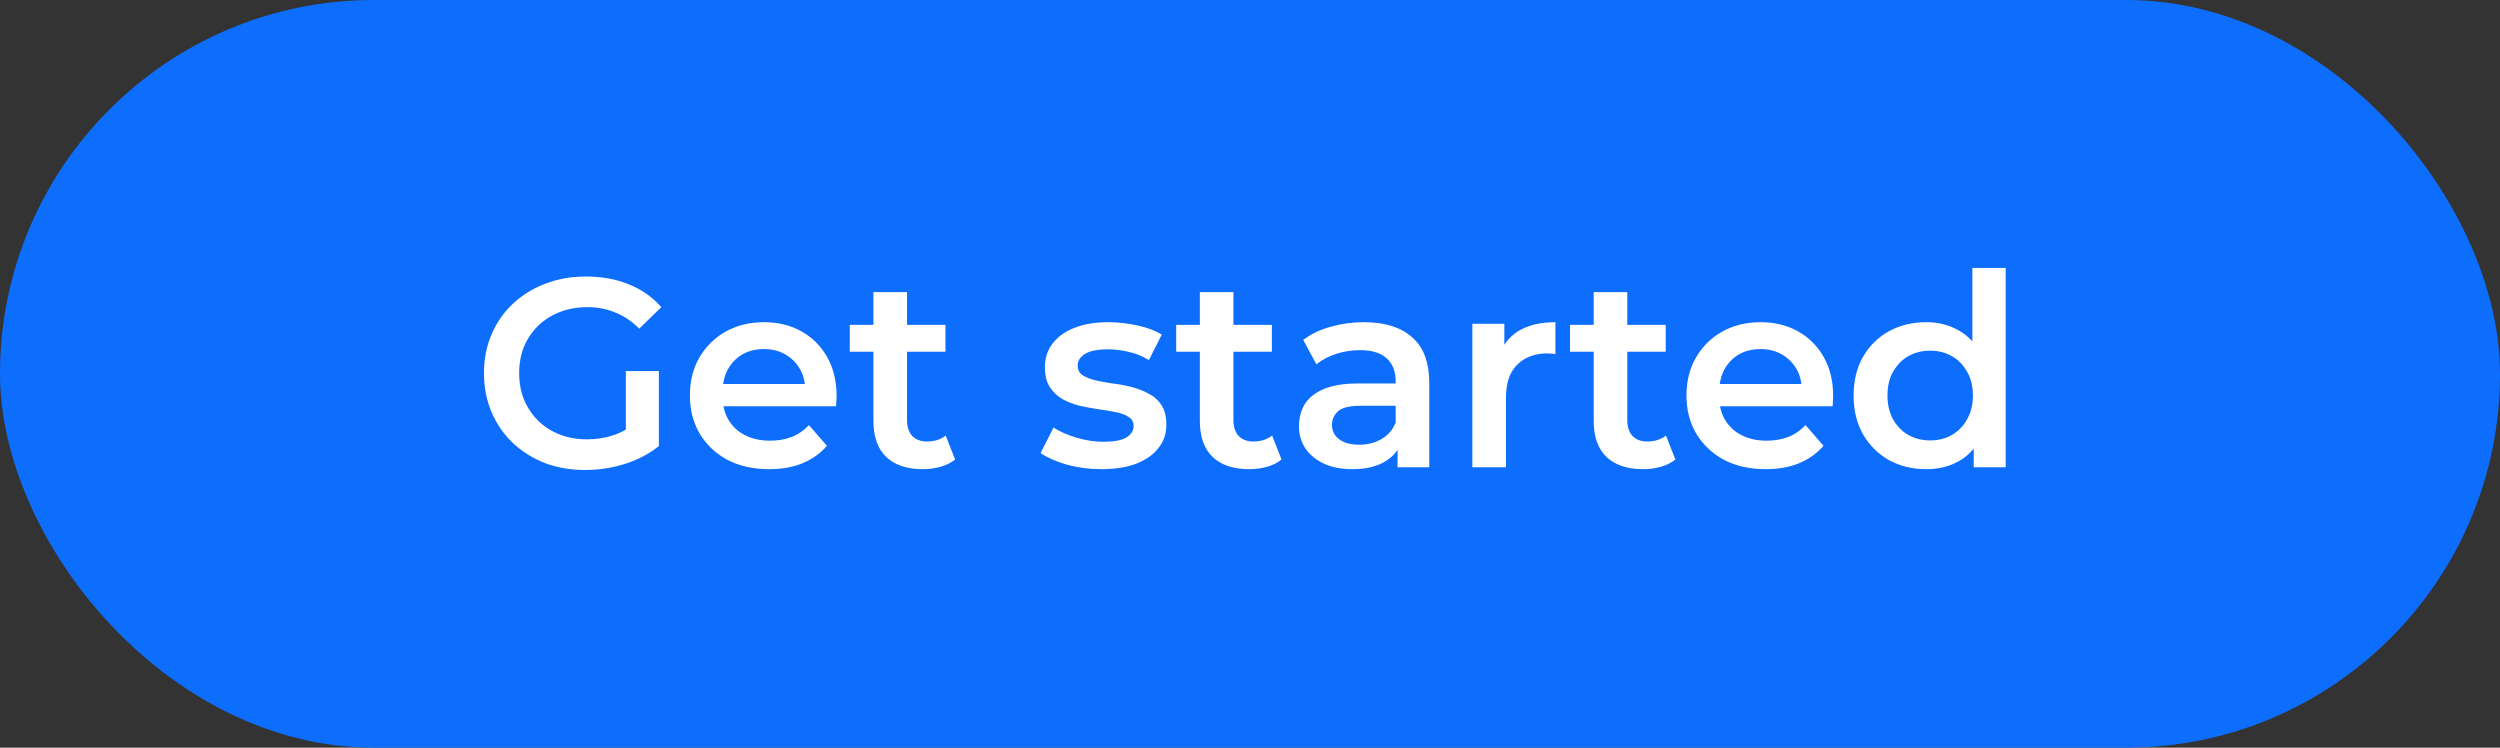 <svg width="214" height="64" viewBox="0 0 214 64" fill="none" xmlns="http://www.w3.org/2000/svg">
<rect x="0" y="0" width="214" height="64" fill="#333333" stroke="none"/>
<rect width="214" height="64" rx="32" fill="#0D6EFD"/>
<path d="M50.098 40.23C48.84 40.23 47.683 40.031 46.625 39.632C45.582 39.218 44.67 38.643 43.888 37.907C43.106 37.156 42.5 36.274 42.071 35.262C41.641 34.25 41.427 33.146 41.427 31.95C41.427 30.754 41.641 29.65 42.071 28.638C42.5 27.626 43.106 26.752 43.888 26.016C44.685 25.265 45.613 24.69 46.671 24.291C47.729 23.877 48.886 23.67 50.144 23.67C51.508 23.67 52.735 23.892 53.824 24.337C54.928 24.782 55.855 25.433 56.607 26.292L54.721 28.132C54.092 27.503 53.41 27.043 52.674 26.752C51.953 26.445 51.156 26.292 50.282 26.292C49.438 26.292 48.656 26.43 47.936 26.706C47.215 26.982 46.594 27.373 46.073 27.879C45.551 28.385 45.145 28.983 44.854 29.673C44.578 30.363 44.44 31.122 44.44 31.95C44.44 32.763 44.578 33.514 44.854 34.204C45.145 34.894 45.551 35.5 46.073 36.021C46.594 36.527 47.207 36.918 47.913 37.194C48.618 37.47 49.4 37.608 50.259 37.608C51.056 37.608 51.823 37.485 52.559 37.24C53.31 36.979 54.023 36.55 54.698 35.952L56.4 38.183C55.556 38.858 54.575 39.371 53.456 39.724C52.352 40.061 51.232 40.23 50.098 40.23ZM53.571 37.792V31.766H56.4V38.183L53.571 37.792ZM65.84 40.161C64.475 40.161 63.279 39.893 62.252 39.356C61.24 38.804 60.45 38.053 59.883 37.102C59.331 36.151 59.055 35.07 59.055 33.859C59.055 32.632 59.324 31.551 59.86 30.616C60.412 29.665 61.163 28.922 62.114 28.385C63.08 27.848 64.177 27.58 65.403 27.58C66.599 27.58 67.665 27.841 68.6 28.362C69.535 28.883 70.272 29.619 70.808 30.57C71.345 31.521 71.613 32.64 71.613 33.928C71.613 34.051 71.606 34.189 71.59 34.342C71.59 34.495 71.582 34.641 71.567 34.779H61.332V32.87H70.049L68.922 33.468C68.938 32.763 68.792 32.142 68.485 31.605C68.178 31.068 67.757 30.647 67.22 30.34C66.699 30.033 66.093 29.88 65.403 29.88C64.698 29.88 64.077 30.033 63.54 30.34C63.019 30.647 62.605 31.076 62.298 31.628C62.007 32.165 61.861 32.801 61.861 33.537V33.997C61.861 34.733 62.03 35.385 62.367 35.952C62.705 36.519 63.18 36.956 63.793 37.263C64.406 37.57 65.112 37.723 65.909 37.723C66.599 37.723 67.22 37.616 67.772 37.401C68.324 37.186 68.815 36.849 69.244 36.389L70.785 38.16C70.233 38.804 69.535 39.302 68.692 39.655C67.864 39.992 66.913 40.161 65.84 40.161ZM78.998 40.161C77.648 40.161 76.606 39.816 75.87 39.126C75.134 38.421 74.766 37.386 74.766 36.021V25.004H77.641V35.952C77.641 36.535 77.786 36.987 78.078 37.309C78.384 37.631 78.806 37.792 79.343 37.792C79.987 37.792 80.523 37.623 80.953 37.286L81.758 39.333C81.42 39.609 81.006 39.816 80.516 39.954C80.025 40.092 79.519 40.161 78.998 40.161ZM72.742 30.11V27.81H80.93V30.11H72.742ZM94.274 40.161C93.247 40.161 92.258 40.031 91.307 39.77C90.372 39.494 89.628 39.164 89.076 38.781L90.18 36.596C90.732 36.949 91.392 37.24 92.158 37.47C92.925 37.7 93.692 37.815 94.458 37.815C95.363 37.815 96.015 37.692 96.413 37.447C96.827 37.202 97.034 36.872 97.034 36.458C97.034 36.121 96.896 35.868 96.62 35.699C96.344 35.515 95.984 35.377 95.539 35.285C95.095 35.193 94.596 35.109 94.044 35.032C93.508 34.955 92.963 34.856 92.411 34.733C91.875 34.595 91.384 34.403 90.939 34.158C90.495 33.897 90.134 33.552 89.858 33.123C89.582 32.694 89.444 32.126 89.444 31.421C89.444 30.639 89.667 29.964 90.111 29.397C90.556 28.814 91.177 28.37 91.974 28.063C92.787 27.741 93.745 27.58 94.849 27.58C95.677 27.58 96.513 27.672 97.356 27.856C98.2 28.04 98.897 28.301 99.449 28.638L98.345 30.823C97.763 30.47 97.172 30.233 96.574 30.11C95.992 29.972 95.409 29.903 94.826 29.903C93.952 29.903 93.301 30.033 92.871 30.294C92.457 30.555 92.25 30.884 92.25 31.283C92.25 31.651 92.388 31.927 92.664 32.111C92.94 32.295 93.301 32.441 93.745 32.548C94.19 32.655 94.681 32.747 95.217 32.824C95.769 32.885 96.314 32.985 96.85 33.123C97.387 33.261 97.878 33.453 98.322 33.698C98.782 33.928 99.15 34.258 99.426 34.687C99.702 35.116 99.84 35.676 99.84 36.366C99.84 37.133 99.61 37.8 99.15 38.367C98.706 38.934 98.069 39.379 97.241 39.701C96.413 40.008 95.424 40.161 94.274 40.161ZM106.939 40.161C105.59 40.161 104.547 39.816 103.811 39.126C103.075 38.421 102.707 37.386 102.707 36.021V25.004H105.582V35.952C105.582 36.535 105.728 36.987 106.019 37.309C106.326 37.631 106.748 37.792 107.284 37.792C107.928 37.792 108.465 37.623 108.894 37.286L109.699 39.333C109.362 39.609 108.948 39.816 108.457 39.954C107.967 40.092 107.461 40.161 106.939 40.161ZM100.683 30.11V27.81H108.871V30.11H100.683ZM119.631 40V37.516L119.47 36.987V32.64C119.47 31.797 119.217 31.145 118.711 30.685C118.205 30.21 117.439 29.972 116.411 29.972C115.721 29.972 115.039 30.079 114.364 30.294C113.705 30.509 113.145 30.808 112.685 31.191L111.558 29.098C112.218 28.592 113 28.216 113.904 27.971C114.824 27.71 115.775 27.58 116.756 27.58C118.535 27.58 119.907 28.009 120.873 28.868C121.855 29.711 122.345 31.022 122.345 32.801V40H119.631ZM115.767 40.161C114.847 40.161 114.042 40.008 113.352 39.701C112.662 39.379 112.126 38.942 111.742 38.39C111.374 37.823 111.19 37.186 111.19 36.481C111.19 35.791 111.351 35.17 111.673 34.618C112.011 34.066 112.555 33.629 113.306 33.307C114.058 32.985 115.054 32.824 116.296 32.824H119.861V34.733H116.503C115.522 34.733 114.863 34.894 114.525 35.216C114.188 35.523 114.019 35.906 114.019 36.366C114.019 36.887 114.226 37.301 114.64 37.608C115.054 37.915 115.629 38.068 116.365 38.068C117.071 38.068 117.699 37.907 118.251 37.585C118.819 37.263 119.225 36.788 119.47 36.159L119.953 37.884C119.677 38.605 119.179 39.164 118.458 39.563C117.753 39.962 116.856 40.161 115.767 40.161ZM126.035 40V27.718H128.772V31.099L128.45 30.11C128.818 29.282 129.393 28.653 130.175 28.224C130.972 27.795 131.961 27.58 133.142 27.58V30.317C133.019 30.286 132.904 30.271 132.797 30.271C132.69 30.256 132.582 30.248 132.475 30.248C131.386 30.248 130.52 30.57 129.876 31.214C129.232 31.843 128.91 32.786 128.91 34.043V40H126.035ZM140.653 40.161C139.304 40.161 138.261 39.816 137.525 39.126C136.789 38.421 136.421 37.386 136.421 36.021V25.004H139.296V35.952C139.296 36.535 139.442 36.987 139.733 37.309C140.04 37.631 140.461 37.792 140.998 37.792C141.642 37.792 142.179 37.623 142.608 37.286L143.413 39.333C143.076 39.609 142.662 39.816 142.171 39.954C141.68 40.092 141.174 40.161 140.653 40.161ZM134.397 30.11V27.81H142.585V30.11H134.397ZM151.147 40.161C149.782 40.161 148.586 39.893 147.559 39.356C146.547 38.804 145.757 38.053 145.19 37.102C144.638 36.151 144.362 35.07 144.362 33.859C144.362 32.632 144.63 31.551 145.167 30.616C145.719 29.665 146.47 28.922 147.421 28.385C148.387 27.848 149.483 27.58 150.71 27.58C151.906 27.58 152.971 27.841 153.907 28.362C154.842 28.883 155.578 29.619 156.115 30.57C156.651 31.521 156.92 32.64 156.92 33.928C156.92 34.051 156.912 34.189 156.897 34.342C156.897 34.495 156.889 34.641 156.874 34.779H146.639V32.87H155.356L154.229 33.468C154.244 32.763 154.098 32.142 153.792 31.605C153.485 31.068 153.063 30.647 152.527 30.34C152.005 30.033 151.4 29.88 150.71 29.88C150.004 29.88 149.383 30.033 148.847 30.34C148.325 30.647 147.911 31.076 147.605 31.628C147.313 32.165 147.168 32.801 147.168 33.537V33.997C147.168 34.733 147.336 35.385 147.674 35.952C148.011 36.519 148.486 36.956 149.1 37.263C149.713 37.57 150.418 37.723 151.216 37.723C151.906 37.723 152.527 37.616 153.079 37.401C153.631 37.186 154.121 36.849 154.551 36.389L156.092 38.16C155.54 38.804 154.842 39.302 153.999 39.655C153.171 39.992 152.22 40.161 151.147 40.161ZM164.879 40.161C163.699 40.161 162.633 39.9 161.682 39.379C160.747 38.842 160.011 38.106 159.474 37.171C158.938 36.236 158.669 35.132 158.669 33.859C158.669 32.586 158.938 31.482 159.474 30.547C160.011 29.612 160.747 28.883 161.682 28.362C162.633 27.841 163.699 27.58 164.879 27.58C165.907 27.58 166.827 27.81 167.639 28.27C168.452 28.715 169.096 29.397 169.571 30.317C170.047 31.237 170.284 32.418 170.284 33.859C170.284 35.285 170.054 36.466 169.594 37.401C169.134 38.321 168.498 39.011 167.685 39.471C166.873 39.931 165.937 40.161 164.879 40.161ZM165.224 37.7C165.914 37.7 166.528 37.547 167.064 37.24C167.616 36.933 168.053 36.489 168.375 35.906C168.713 35.323 168.881 34.641 168.881 33.859C168.881 33.062 168.713 32.379 168.375 31.812C168.053 31.229 167.616 30.785 167.064 30.478C166.528 30.171 165.914 30.018 165.224 30.018C164.534 30.018 163.913 30.171 163.361 30.478C162.825 30.785 162.388 31.229 162.05 31.812C161.728 32.379 161.567 33.062 161.567 33.859C161.567 34.641 161.728 35.323 162.05 35.906C162.388 36.489 162.825 36.933 163.361 37.24C163.913 37.547 164.534 37.7 165.224 37.7ZM168.95 40V37.102L169.065 33.836L168.835 30.57V22.934H171.687V40H168.95Z" fill="white"/>
</svg>
